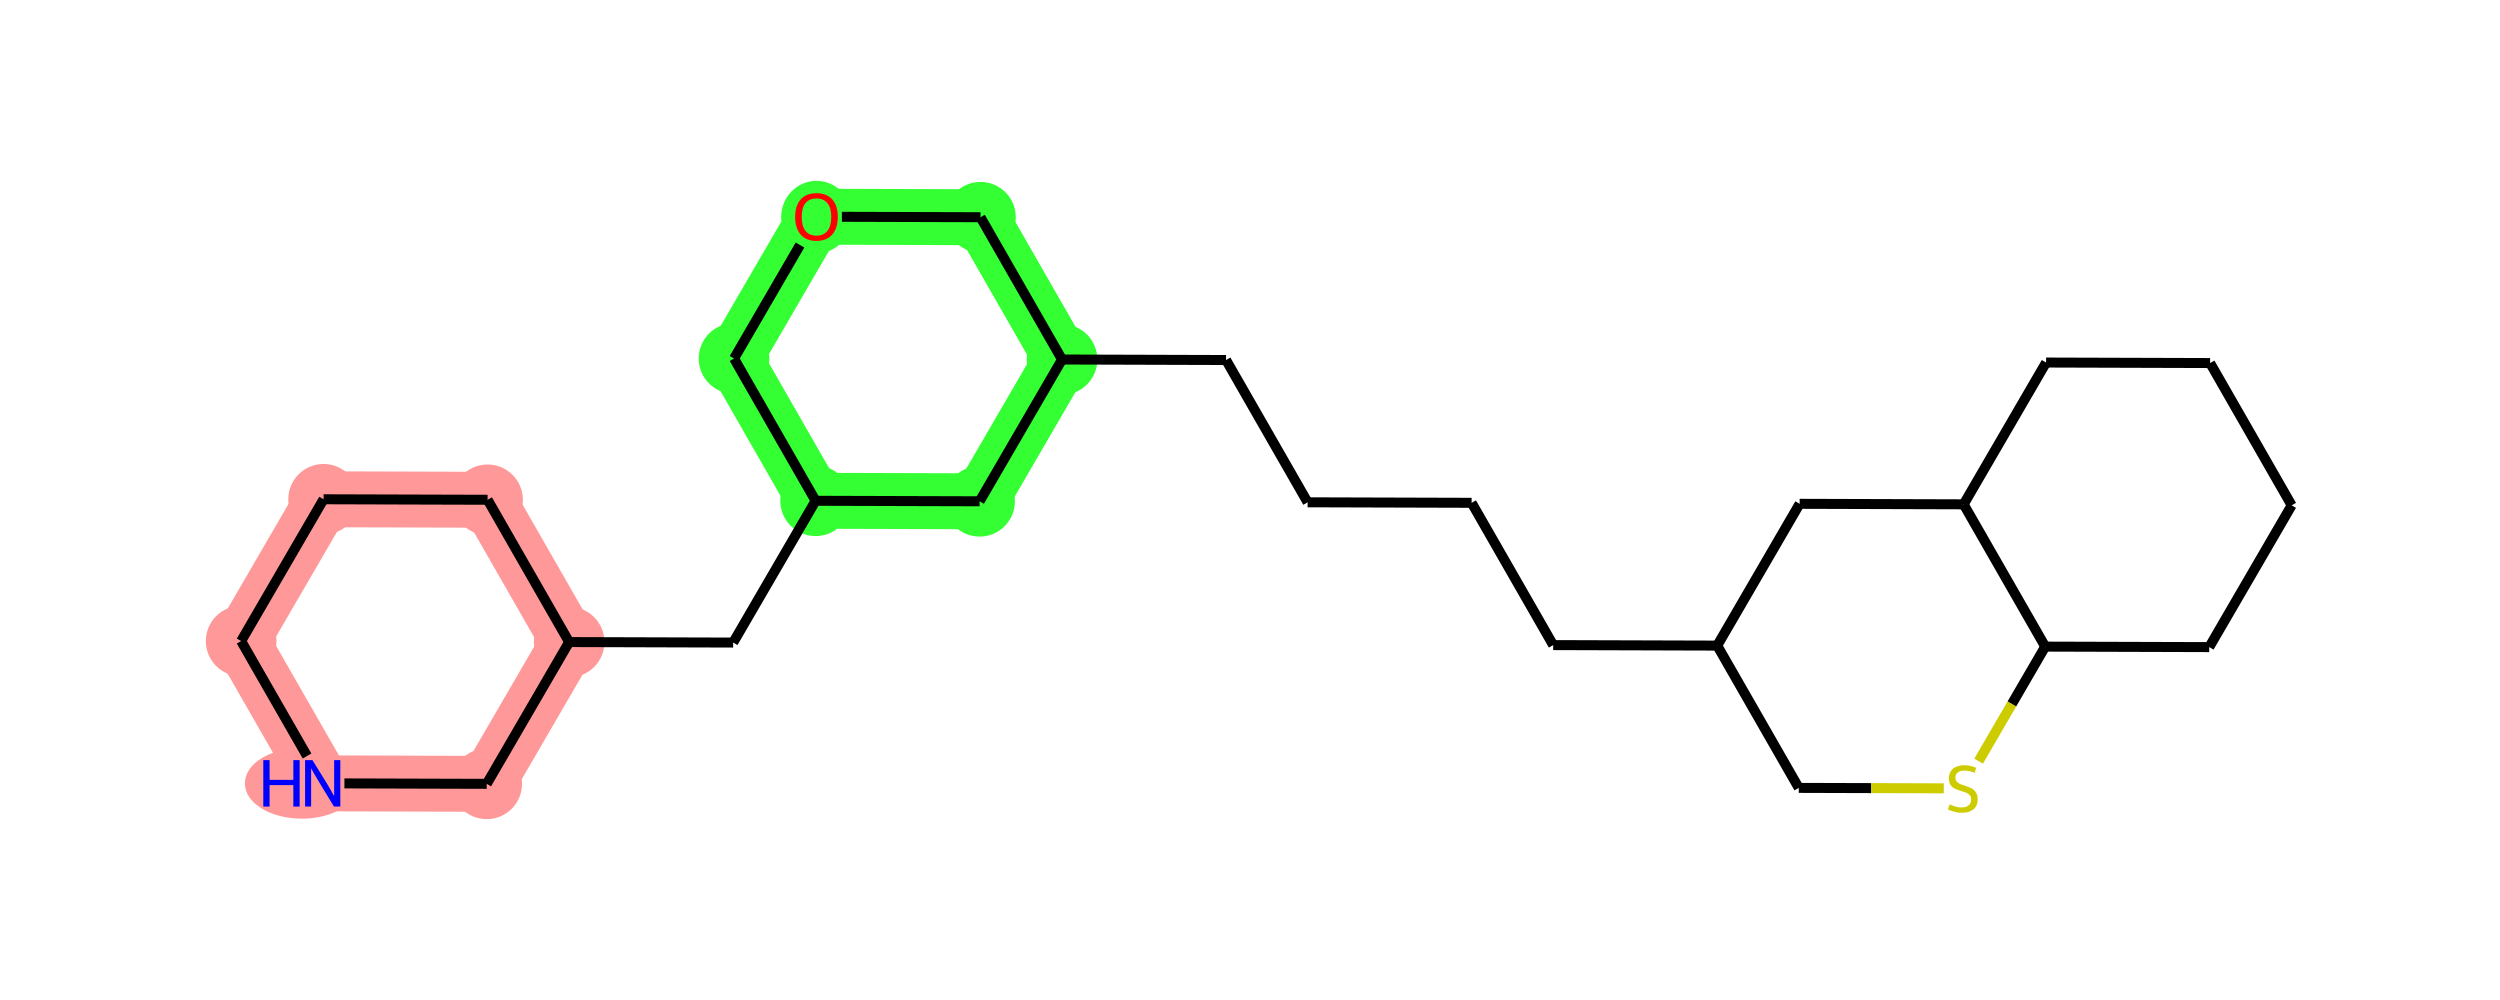 <?xml version='1.0' encoding='iso-8859-1'?>
<svg version='1.1' baseProfile='full'
              xmlns='http://www.w3.org/2000/svg'
                      xmlns:rdkit='http://www.rdkit.org/xml'
                      xmlns:xlink='http://www.w3.org/1999/xlink'
                  xml:space='preserve'
width='500px' height='200px' viewBox='0 0 500 200'>
<!-- END OF HEADER -->
<rect style='opacity:1.0;fill:#FFFFFF;stroke:none' width='500' height='200' x='0' y='0'> </rect>
<path d='M 216.394,69.618 L 200.08,41.16 L 192.112,45.728 L 208.425,74.186 Z' style='fill:#33FF33;fill-rule:evenodd;fill-opacity:1;stroke:#33FF33;stroke-width:2.0px;stroke-linecap:butt;stroke-linejoin:miter;stroke-opacity:1;' />
<path d='M 196.11,38.852 L 163.309,38.751 L 163.281,47.936 L 196.082,48.037 Z' style='fill:#33FF33;fill-rule:evenodd;fill-opacity:1;stroke:#33FF33;stroke-width:2.0px;stroke-linecap:butt;stroke-linejoin:miter;stroke-opacity:1;' />
<path d='M 159.325,41.035 L 142.837,69.391 L 150.776,74.008 L 167.265,45.652 Z' style='fill:#33FF33;fill-rule:evenodd;fill-opacity:1;stroke:#33FF33;stroke-width:2.0px;stroke-linecap:butt;stroke-linejoin:miter;stroke-opacity:1;' />
<path d='M 142.822,73.984 L 159.136,102.441 L 167.104,97.873 L 150.791,69.416 Z' style='fill:#33FF33;fill-rule:evenodd;fill-opacity:1;stroke:#33FF33;stroke-width:2.0px;stroke-linecap:butt;stroke-linejoin:miter;stroke-opacity:1;' />
<path d='M 117.814,126.129 L 101.501,97.671 L 93.533,102.239 L 109.846,130.696 Z' style='fill:#FF9999;fill-rule:evenodd;fill-opacity:1;stroke:#FF9999;stroke-width:2.0px;stroke-linecap:butt;stroke-linejoin:miter;stroke-opacity:1;' />
<path d='M 97.531,95.363 L 64.729,95.262 L 64.701,104.446 L 97.503,104.547 Z' style='fill:#FF9999;fill-rule:evenodd;fill-opacity:1;stroke:#FF9999;stroke-width:2.0px;stroke-linecap:butt;stroke-linejoin:miter;stroke-opacity:1;' />
<path d='M 60.745,97.546 L 44.257,125.902 L 52.197,130.519 L 68.685,102.163 Z' style='fill:#FF9999;fill-rule:evenodd;fill-opacity:1;stroke:#FF9999;stroke-width:2.0px;stroke-linecap:butt;stroke-linejoin:miter;stroke-opacity:1;' />
<path d='M 44.243,130.494 L 60.556,158.952 L 68.524,154.384 L 52.211,125.927 Z' style='fill:#FF9999;fill-rule:evenodd;fill-opacity:1;stroke:#FF9999;stroke-width:2.0px;stroke-linecap:butt;stroke-linejoin:miter;stroke-opacity:1;' />
<path d='M 64.526,161.26 L 97.328,161.361 L 97.356,152.177 L 64.554,152.076 Z' style='fill:#FF9999;fill-rule:evenodd;fill-opacity:1;stroke:#FF9999;stroke-width:2.0px;stroke-linecap:butt;stroke-linejoin:miter;stroke-opacity:1;' />
<path d='M 163.106,104.749 L 195.907,104.85 L 195.935,95.666 L 163.134,95.565 Z' style='fill:#33FF33;fill-rule:evenodd;fill-opacity:1;stroke:#33FF33;stroke-width:2.0px;stroke-linecap:butt;stroke-linejoin:miter;stroke-opacity:1;' />
<path d='M 199.891,102.567 L 216.379,74.21 L 208.44,69.594 L 191.951,97.95 Z' style='fill:#33FF33;fill-rule:evenodd;fill-opacity:1;stroke:#33FF33;stroke-width:2.0px;stroke-linecap:butt;stroke-linejoin:miter;stroke-opacity:1;' />
<path d='M 101.312,159.077 L 117.8,130.721 L 109.86,126.104 L 93.372,154.461 Z' style='fill:#FF9999;fill-rule:evenodd;fill-opacity:1;stroke:#FF9999;stroke-width:2.0px;stroke-linecap:butt;stroke-linejoin:miter;stroke-opacity:1;' />
<ellipse cx='212.41' cy='71.902' rx='6.56' ry='6.56'  style='fill:#33FF33;fill-rule:evenodd;stroke:#33FF33;stroke-width:1.0px;stroke-linecap:butt;stroke-linejoin:miter;stroke-opacity:1' />
<ellipse cx='196.096' cy='43.444' rx='6.56' ry='6.56'  style='fill:#33FF33;fill-rule:evenodd;stroke:#33FF33;stroke-width:1.0px;stroke-linecap:butt;stroke-linejoin:miter;stroke-opacity:1' />
<ellipse cx='163.295' cy='43.416' rx='6.56' ry='6.745'  style='fill:#33FF33;fill-rule:evenodd;stroke:#33FF33;stroke-width:1.0px;stroke-linecap:butt;stroke-linejoin:miter;stroke-opacity:1' />
<ellipse cx='146.806' cy='71.7' rx='6.56' ry='6.56'  style='fill:#33FF33;fill-rule:evenodd;stroke:#33FF33;stroke-width:1.0px;stroke-linecap:butt;stroke-linejoin:miter;stroke-opacity:1' />
<ellipse cx='163.12' cy='100.157' rx='6.56' ry='6.56'  style='fill:#33FF33;fill-rule:evenodd;stroke:#33FF33;stroke-width:1.0px;stroke-linecap:butt;stroke-linejoin:miter;stroke-opacity:1' />
<ellipse cx='113.83' cy='128.413' rx='6.56' ry='6.56'  style='fill:#FF9999;fill-rule:evenodd;stroke:#FF9999;stroke-width:1.0px;stroke-linecap:butt;stroke-linejoin:miter;stroke-opacity:1' />
<ellipse cx='97.517' cy='99.955' rx='6.56' ry='6.56'  style='fill:#FF9999;fill-rule:evenodd;stroke:#FF9999;stroke-width:1.0px;stroke-linecap:butt;stroke-linejoin:miter;stroke-opacity:1' />
<ellipse cx='64.715' cy='99.854' rx='6.56' ry='6.56'  style='fill:#FF9999;fill-rule:evenodd;stroke:#FF9999;stroke-width:1.0px;stroke-linecap:butt;stroke-linejoin:miter;stroke-opacity:1' />
<ellipse cx='48.227' cy='128.211' rx='6.56' ry='6.56'  style='fill:#FF9999;fill-rule:evenodd;stroke:#FF9999;stroke-width:1.0px;stroke-linecap:butt;stroke-linejoin:miter;stroke-opacity:1' />
<ellipse cx='60.361' cy='156.668' rx='10.892' ry='6.569'  style='fill:#FF9999;fill-rule:evenodd;stroke:#FF9999;stroke-width:1.0px;stroke-linecap:butt;stroke-linejoin:miter;stroke-opacity:1' />
<ellipse cx='97.342' cy='156.769' rx='6.56' ry='6.56'  style='fill:#FF9999;fill-rule:evenodd;stroke:#FF9999;stroke-width:1.0px;stroke-linecap:butt;stroke-linejoin:miter;stroke-opacity:1' />
<ellipse cx='195.921' cy='100.258' rx='6.56' ry='6.56'  style='fill:#33FF33;fill-rule:evenodd;stroke:#33FF33;stroke-width:1.0px;stroke-linecap:butt;stroke-linejoin:miter;stroke-opacity:1' />
<path class='bond-0 atom-0 atom-1' d='M 261.524,100.46 L 294.326,100.561' style='fill:none;fill-rule:evenodd;stroke:#000000;stroke-width:2.0px;stroke-linecap:butt;stroke-linejoin:miter;stroke-opacity:1' />
<path class='bond-12 atom-0 atom-13' d='M 261.524,100.46 L 245.211,72.003' style='fill:none;fill-rule:evenodd;stroke:#000000;stroke-width:2.0px;stroke-linecap:butt;stroke-linejoin:miter;stroke-opacity:1' />
<path class='bond-1 atom-1 atom-2' d='M 294.326,100.561 L 310.639,129.019' style='fill:none;fill-rule:evenodd;stroke:#000000;stroke-width:2.0px;stroke-linecap:butt;stroke-linejoin:miter;stroke-opacity:1' />
<path class='bond-2 atom-2 atom-3' d='M 310.639,129.019 L 343.441,129.12' style='fill:none;fill-rule:evenodd;stroke:#000000;stroke-width:2.0px;stroke-linecap:butt;stroke-linejoin:miter;stroke-opacity:1' />
<path class='bond-3 atom-3 atom-4' d='M 343.441,129.12 L 359.754,157.577' style='fill:none;fill-rule:evenodd;stroke:#000000;stroke-width:2.0px;stroke-linecap:butt;stroke-linejoin:miter;stroke-opacity:1' />
<path class='bond-26 atom-12 atom-3' d='M 359.929,100.763 L 343.441,129.12' style='fill:none;fill-rule:evenodd;stroke:#000000;stroke-width:2.0px;stroke-linecap:butt;stroke-linejoin:miter;stroke-opacity:1' />
<path class='bond-4 atom-4 atom-5' d='M 359.754,157.577 L 374.255,157.622' style='fill:none;fill-rule:evenodd;stroke:#000000;stroke-width:2.0px;stroke-linecap:butt;stroke-linejoin:miter;stroke-opacity:1' />
<path class='bond-4 atom-4 atom-5' d='M 374.255,157.622 L 388.757,157.667' style='fill:none;fill-rule:evenodd;stroke:#CCCC00;stroke-width:2.0px;stroke-linecap:butt;stroke-linejoin:miter;stroke-opacity:1' />
<path class='bond-5 atom-5 atom-6' d='M 395.725,152.227 L 402.384,140.774' style='fill:none;fill-rule:evenodd;stroke:#CCCC00;stroke-width:2.0px;stroke-linecap:butt;stroke-linejoin:miter;stroke-opacity:1' />
<path class='bond-5 atom-5 atom-6' d='M 402.384,140.774 L 409.044,129.322' style='fill:none;fill-rule:evenodd;stroke:#000000;stroke-width:2.0px;stroke-linecap:butt;stroke-linejoin:miter;stroke-opacity:1' />
<path class='bond-6 atom-6 atom-7' d='M 409.044,129.322 L 441.845,129.423' style='fill:none;fill-rule:evenodd;stroke:#000000;stroke-width:2.0px;stroke-linecap:butt;stroke-linejoin:miter;stroke-opacity:1' />
<path class='bond-28 atom-11 atom-6' d='M 392.73,100.864 L 409.044,129.322' style='fill:none;fill-rule:evenodd;stroke:#000000;stroke-width:2.0px;stroke-linecap:butt;stroke-linejoin:miter;stroke-opacity:1' />
<path class='bond-7 atom-7 atom-8' d='M 441.845,129.423 L 458.333,101.066' style='fill:none;fill-rule:evenodd;stroke:#000000;stroke-width:2.0px;stroke-linecap:butt;stroke-linejoin:miter;stroke-opacity:1' />
<path class='bond-8 atom-8 atom-9' d='M 458.333,101.066 L 442.02,72.609' style='fill:none;fill-rule:evenodd;stroke:#000000;stroke-width:2.0px;stroke-linecap:butt;stroke-linejoin:miter;stroke-opacity:1' />
<path class='bond-9 atom-9 atom-10' d='M 442.02,72.609 L 409.219,72.508' style='fill:none;fill-rule:evenodd;stroke:#000000;stroke-width:2.0px;stroke-linecap:butt;stroke-linejoin:miter;stroke-opacity:1' />
<path class='bond-10 atom-10 atom-11' d='M 409.219,72.508 L 392.73,100.864' style='fill:none;fill-rule:evenodd;stroke:#000000;stroke-width:2.0px;stroke-linecap:butt;stroke-linejoin:miter;stroke-opacity:1' />
<path class='bond-11 atom-11 atom-12' d='M 392.73,100.864 L 359.929,100.763' style='fill:none;fill-rule:evenodd;stroke:#000000;stroke-width:2.0px;stroke-linecap:butt;stroke-linejoin:miter;stroke-opacity:1' />
<path class='bond-13 atom-13 atom-14' d='M 245.211,72.003 L 212.41,71.902' style='fill:none;fill-rule:evenodd;stroke:#000000;stroke-width:2.0px;stroke-linecap:butt;stroke-linejoin:miter;stroke-opacity:1' />
<path class='bond-14 atom-14 atom-15' d='M 212.41,71.902 L 196.096,43.444' style='fill:none;fill-rule:evenodd;stroke:#000000;stroke-width:2.0px;stroke-linecap:butt;stroke-linejoin:miter;stroke-opacity:1' />
<path class='bond-27 atom-26 atom-14' d='M 195.921,100.258 L 212.41,71.902' style='fill:none;fill-rule:evenodd;stroke:#000000;stroke-width:2.0px;stroke-linecap:butt;stroke-linejoin:miter;stroke-opacity:1' />
<path class='bond-15 atom-15 atom-16' d='M 196.096,43.444 L 168.379,43.359' style='fill:none;fill-rule:evenodd;stroke:#000000;stroke-width:2.0px;stroke-linecap:butt;stroke-linejoin:miter;stroke-opacity:1' />
<path class='bond-16 atom-16 atom-17' d='M 160.003,49.005 L 146.806,71.7' style='fill:none;fill-rule:evenodd;stroke:#000000;stroke-width:2.0px;stroke-linecap:butt;stroke-linejoin:miter;stroke-opacity:1' />
<path class='bond-17 atom-17 atom-18' d='M 146.806,71.7 L 163.12,100.157' style='fill:none;fill-rule:evenodd;stroke:#000000;stroke-width:2.0px;stroke-linecap:butt;stroke-linejoin:miter;stroke-opacity:1' />
<path class='bond-18 atom-18 atom-19' d='M 163.12,100.157 L 146.632,128.514' style='fill:none;fill-rule:evenodd;stroke:#000000;stroke-width:2.0px;stroke-linecap:butt;stroke-linejoin:miter;stroke-opacity:1' />
<path class='bond-25 atom-18 atom-26' d='M 163.12,100.157 L 195.921,100.258' style='fill:none;fill-rule:evenodd;stroke:#000000;stroke-width:2.0px;stroke-linecap:butt;stroke-linejoin:miter;stroke-opacity:1' />
<path class='bond-19 atom-19 atom-20' d='M 146.632,128.514 L 113.83,128.413' style='fill:none;fill-rule:evenodd;stroke:#000000;stroke-width:2.0px;stroke-linecap:butt;stroke-linejoin:miter;stroke-opacity:1' />
<path class='bond-20 atom-20 atom-21' d='M 113.83,128.413 L 97.517,99.955' style='fill:none;fill-rule:evenodd;stroke:#000000;stroke-width:2.0px;stroke-linecap:butt;stroke-linejoin:miter;stroke-opacity:1' />
<path class='bond-29 atom-25 atom-20' d='M 97.342,156.769 L 113.83,128.413' style='fill:none;fill-rule:evenodd;stroke:#000000;stroke-width:2.0px;stroke-linecap:butt;stroke-linejoin:miter;stroke-opacity:1' />
<path class='bond-21 atom-21 atom-22' d='M 97.517,99.955 L 64.715,99.854' style='fill:none;fill-rule:evenodd;stroke:#000000;stroke-width:2.0px;stroke-linecap:butt;stroke-linejoin:miter;stroke-opacity:1' />
<path class='bond-22 atom-22 atom-23' d='M 64.715,99.854 L 48.227,128.211' style='fill:none;fill-rule:evenodd;stroke:#000000;stroke-width:2.0px;stroke-linecap:butt;stroke-linejoin:miter;stroke-opacity:1' />
<path class='bond-23 atom-23 atom-24' d='M 48.227,128.211 L 61.408,151.203' style='fill:none;fill-rule:evenodd;stroke:#000000;stroke-width:2.0px;stroke-linecap:butt;stroke-linejoin:miter;stroke-opacity:1' />
<path class='bond-24 atom-24 atom-25' d='M 68.883,156.681 L 97.342,156.769' style='fill:none;fill-rule:evenodd;stroke:#000000;stroke-width:2.0px;stroke-linecap:butt;stroke-linejoin:miter;stroke-opacity:1' />
<path  class='atom-5' d='M 389.931 160.867
Q 390.036 160.906, 390.469 161.09
Q 390.902 161.273, 391.374 161.391
Q 391.86 161.496, 392.332 161.496
Q 393.211 161.496, 393.723 161.076
Q 394.235 160.643, 394.235 159.896
Q 394.235 159.384, 393.972 159.069
Q 393.723 158.754, 393.329 158.584
Q 392.936 158.413, 392.28 158.216
Q 391.453 157.967, 390.955 157.731
Q 390.469 157.495, 390.115 156.996
Q 389.774 156.497, 389.774 155.658
Q 389.774 154.49, 390.561 153.768
Q 391.361 153.047, 392.936 153.047
Q 394.012 153.047, 395.232 153.558
L 394.93 154.569
Q 393.815 154.109, 392.975 154.109
Q 392.07 154.109, 391.571 154.49
Q 391.073 154.857, 391.086 155.5
Q 391.086 155.999, 391.335 156.301
Q 391.598 156.602, 391.965 156.773
Q 392.345 156.943, 392.975 157.14
Q 393.815 157.403, 394.314 157.665
Q 394.812 157.928, 395.166 158.465
Q 395.534 158.99, 395.534 159.896
Q 395.534 161.181, 394.668 161.877
Q 393.815 162.559, 392.385 162.559
Q 391.558 162.559, 390.928 162.375
Q 390.312 162.205, 389.577 161.903
L 389.931 160.867
' fill='#CCCC00'/>
<path  class='atom-16' d='M 159.031 43.37
Q 159.031 41.139, 160.133 39.893
Q 161.235 38.646, 163.295 38.646
Q 165.355 38.646, 166.457 39.893
Q 167.559 41.139, 167.559 43.37
Q 167.559 45.626, 166.444 46.912
Q 165.328 48.185, 163.295 48.185
Q 161.248 48.185, 160.133 46.912
Q 159.031 45.639, 159.031 43.37
M 163.295 47.135
Q 164.712 47.135, 165.473 46.191
Q 166.247 45.233, 166.247 43.37
Q 166.247 41.546, 165.473 40.627
Q 164.712 39.696, 163.295 39.696
Q 161.878 39.696, 161.104 40.614
Q 160.343 41.533, 160.343 43.37
Q 160.343 45.246, 161.104 46.191
Q 161.878 47.135, 163.295 47.135
' fill='#FF0000'/>
<path  class='atom-24' d='M 52.66 152.023
L 53.919 152.023
L 53.919 155.973
L 58.669 155.973
L 58.669 152.023
L 59.928 152.023
L 59.928 161.313
L 58.669 161.313
L 58.669 157.022
L 53.919 157.022
L 53.919 161.313
L 52.66 161.313
L 52.66 152.023
' fill='#0000FF'/>
<path  class='atom-24' d='M 62.487 152.023
L 65.531 156.944
Q 65.833 157.429, 66.318 158.308
Q 66.804 159.187, 66.83 159.24
L 66.83 152.023
L 68.063 152.023
L 68.063 161.313
L 66.79 161.313
L 63.523 155.933
Q 63.143 155.303, 62.736 154.582
Q 62.343 153.86, 62.224 153.637
L 62.224 161.313
L 61.017 161.313
L 61.017 152.023
L 62.487 152.023
' fill='#0000FF'/>
</svg>
